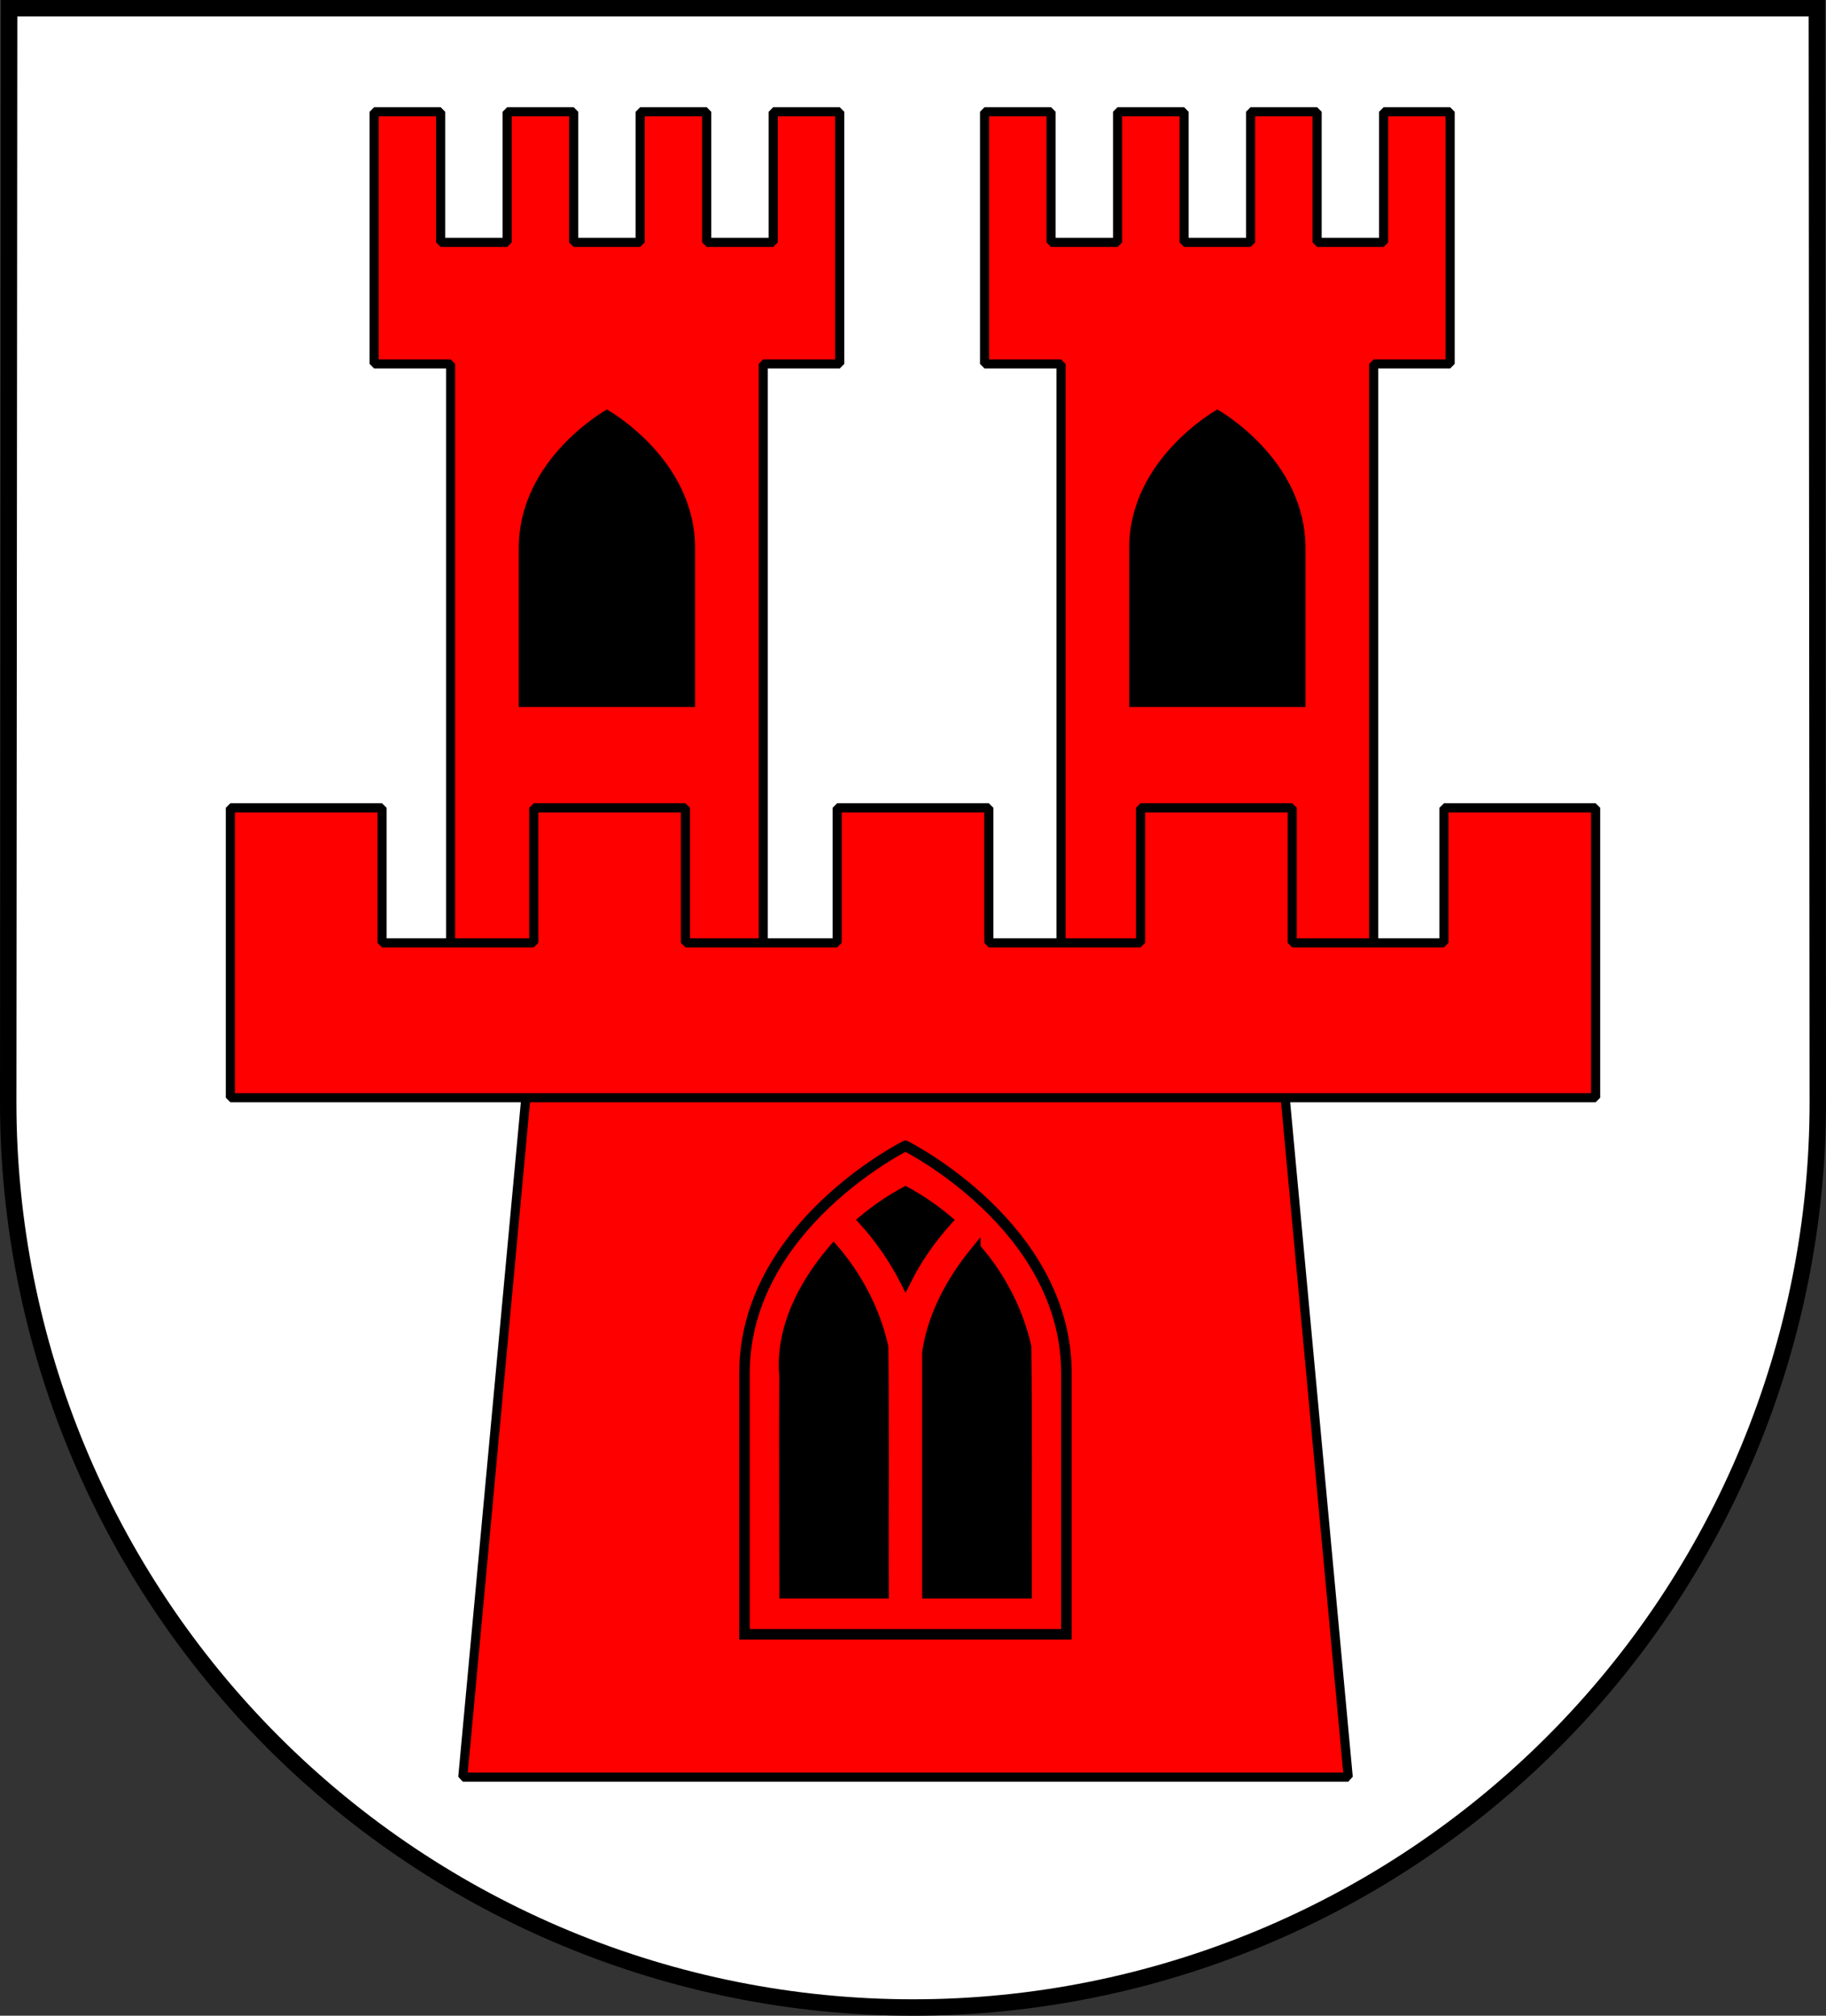<?xml version="1.0" encoding="UTF-8" standalone="no"?>
<svg
   xmlns:dc="http://purl.org/dc/elements/1.1/"
   xmlns:cc="http://creativecommons.org/ns#"
   xmlns:rdf="http://www.w3.org/1999/02/22-rdf-syntax-ns#"
   xmlns:svg="http://www.w3.org/2000/svg"
   xmlns="http://www.w3.org/2000/svg"
   version="1.1"
   id="svg2"
   viewBox="0 0 1001 1104.55"
   height="311.729mm"
   width="282.504mm">
  <rect x="0" y="0" width="1001" height="1104.55" fill="#333333" stroke="none"/>
  <defs
     id="defs4" />
  <g
     transform="translate(186.214,-142.944)"
     id="layer1">
    <path
       id="path4"
       d="m 810.286,746.994 c 0,131.55 -52.26,257.71 -145.28,350.72 -93.02,93.02 -219.18,145.28 -350.72,145.28 -131.55,0 -257.71,-52.26 -350.72,-145.28 -93.02,-93.02 -145.28,-219.18 -145.28,-350.72 l 0.504,-599.55 990.99,0 z"
       style="fill:#ffffff;stroke:#000000;stroke-width:9" />
    <path
       d="m 103.887,724.598 -36.404,392.172 c 161.797,0 323.594,0 485.39,0 l -36.404,-392.172"
       style="fill:#ff0000;fill-rule:evenodd;stroke:#000000;stroke-width:5;stroke-linecap:butt;stroke-linejoin:bevel;stroke-miterlimit:4;stroke-dasharray:none;stroke-opacity:1"
       id="path3366-5" />
    <path
       d="m 232.191,661.243 0,-318.888 41.925,0 0,-138.17 -36.462,0 0,71.577 -36.462,0 0,-71.577 -36.462,0 0,71.577 -36.462,0 0,-71.577 -36.462,0 0,71.577 -36.462,0 0,-71.577 -36.462,0 0,138.17 41.926,0 0,318.888"
       style="fill:#ff0000;fill-rule:evenodd;stroke:#000000;stroke-width:5;stroke-linecap:butt;stroke-linejoin:bevel;stroke-miterlimit:4;stroke-dasharray:none;stroke-opacity:1"
       id="path3368-1" />
    <path
       d="m 566.816,661.243 0,-318.888 41.925,0 0,-138.17 -36.462,0 0,71.577 -36.462,0 0,-71.577 -36.462,0 0,71.577 -36.462,0 0,-71.577 -36.462,0 0,71.577 -36.462,0 0,-71.577 -36.462,0 0,138.17 41.926,0 0,318.888"
       style="fill:#ff0000;fill-rule:evenodd;stroke:#000000;stroke-width:5;stroke-linecap:butt;stroke-linejoin:bevel;stroke-miterlimit:4;stroke-dasharray:none;stroke-opacity:1"
       id="path3368-1-1" />
    <path
       id="path3385"
       d="m 688.503,744.455 -748.435,0 0,-158.855 83.159,0 0,74 83.159,0 0,-74 83.159,0 0,74 83.159,0 0,-74 83.159,0 0,74 83.159,0 0,-74 83.159,0 0,74 83.159,0 0,-74 83.159,0 z"
       style="fill:#ff0000;fill-rule:evenodd;stroke:#000000;stroke-width:5;stroke-linecap:butt;stroke-linejoin:bevel;stroke-miterlimit:4;stroke-dasharray:none;stroke-opacity:1" />
    <g
       transform="matrix(1.054,0,0,1.054,-213.048,109.174)"
       id="g4154">
      <path
         style="fill:#ff0000;fill-rule:evenodd;stroke:#000000;stroke-width:5.495;stroke-linecap:butt;stroke-linejoin:miter;stroke-miterlimit:4;stroke-dasharray:none;stroke-opacity:1"
         d="m 496.392,627.782 c 0,0 -83.716,41.695 -83.716,118.192 l 0,135.729 167.433,0 0,-135.729 c 0,-76.49 -83.716,-118.192 -83.716,-118.192 z"
         id="path4451" />
      <path
         style="fill:#000000;fill-rule:evenodd;stroke:#000000;stroke-width:5.495;stroke-linecap:butt;stroke-linejoin:miter;stroke-miterlimit:4;stroke-dasharray:none;stroke-opacity:1"
         d="m 495.828,652.008 c -7.544,4.117 -14.551,8.931 -21.18,14.426 8.607,9.447 16.119,20.505 21.791,31.627 5.649,-11.497 13.112,-22.052 21.65,-31.58 -6.703,-5.631 -13.955,-10.61 -21.639,-14.807 l -0.623,0.334 z"
         id="path4449" />
      <path
         style="fill:#000000;fill-rule:evenodd;stroke:#000000;stroke-width:5.495;stroke-linecap:butt;stroke-linejoin:miter;stroke-miterlimit:4;stroke-dasharray:none;stroke-opacity:1"
         d="m 458.002,682.857 c -14.983,17.824 -26.606,40.509 -24.521,64.396 -0.157,37.689 0.065,75.379 0.07,113.069 17.142,0 34.284,0 51.426,0 -0.146,-42.663 0.291,-85.39 -0.218,-128.013 -4.085,-18.465 -13.274,-36.167 -25.728,-50.647 l -0.653,0.758 -0.377,0.438 z"
         id="path4447" />
      <path
         style="fill:#000000;fill-rule:evenodd;stroke:#000000;stroke-width:5.495;stroke-linecap:butt;stroke-linejoin:miter;stroke-miterlimit:4;stroke-dasharray:none;stroke-opacity:1"
         d="m 532.697,682.91 c -12.331,15.078 -22.1,33.146 -24.889,52.375 0,41.679 0,83.358 0,125.037 17.184,0 34.368,0 51.553,0 -0.145,-42.654 0.29,-85.372 -0.217,-127.986 -4.119,-18.6 -13.296,-36.143 -25.566,-50.471 l -0.645,0.765 -0.236,0.28 z"
         id="path3356-9" />
    </g>
    <path
       id="path4427"
       d="m 146.498,367.326 c 0,0 -48.325,26.771 -48.325,75.887 l 0,87.147 96.65,0 0,-87.147 c 0,-49.111 -48.325,-75.887 -48.325,-75.887 z"
       style="fill:#000000;fill-rule:evenodd;stroke:none;stroke-width:5;stroke-linecap:butt;stroke-linejoin:miter;stroke-miterlimit:4;stroke-dasharray:none;stroke-opacity:1" />
    <path
       id="path4427-4"
       d="m 481.123,367.326 c 0,0 -48.325,26.771 -48.325,75.887 l 0,87.147 96.65,0 0,-87.147 c 0,-49.111 -48.325,-75.887 -48.325,-75.887 z"
       style="fill:#000000;fill-rule:evenodd;stroke:none;stroke-width:5;stroke-linecap:butt;stroke-linejoin:miter;stroke-miterlimit:4;stroke-dasharray:none;stroke-opacity:1" />
  </g>
</svg>

